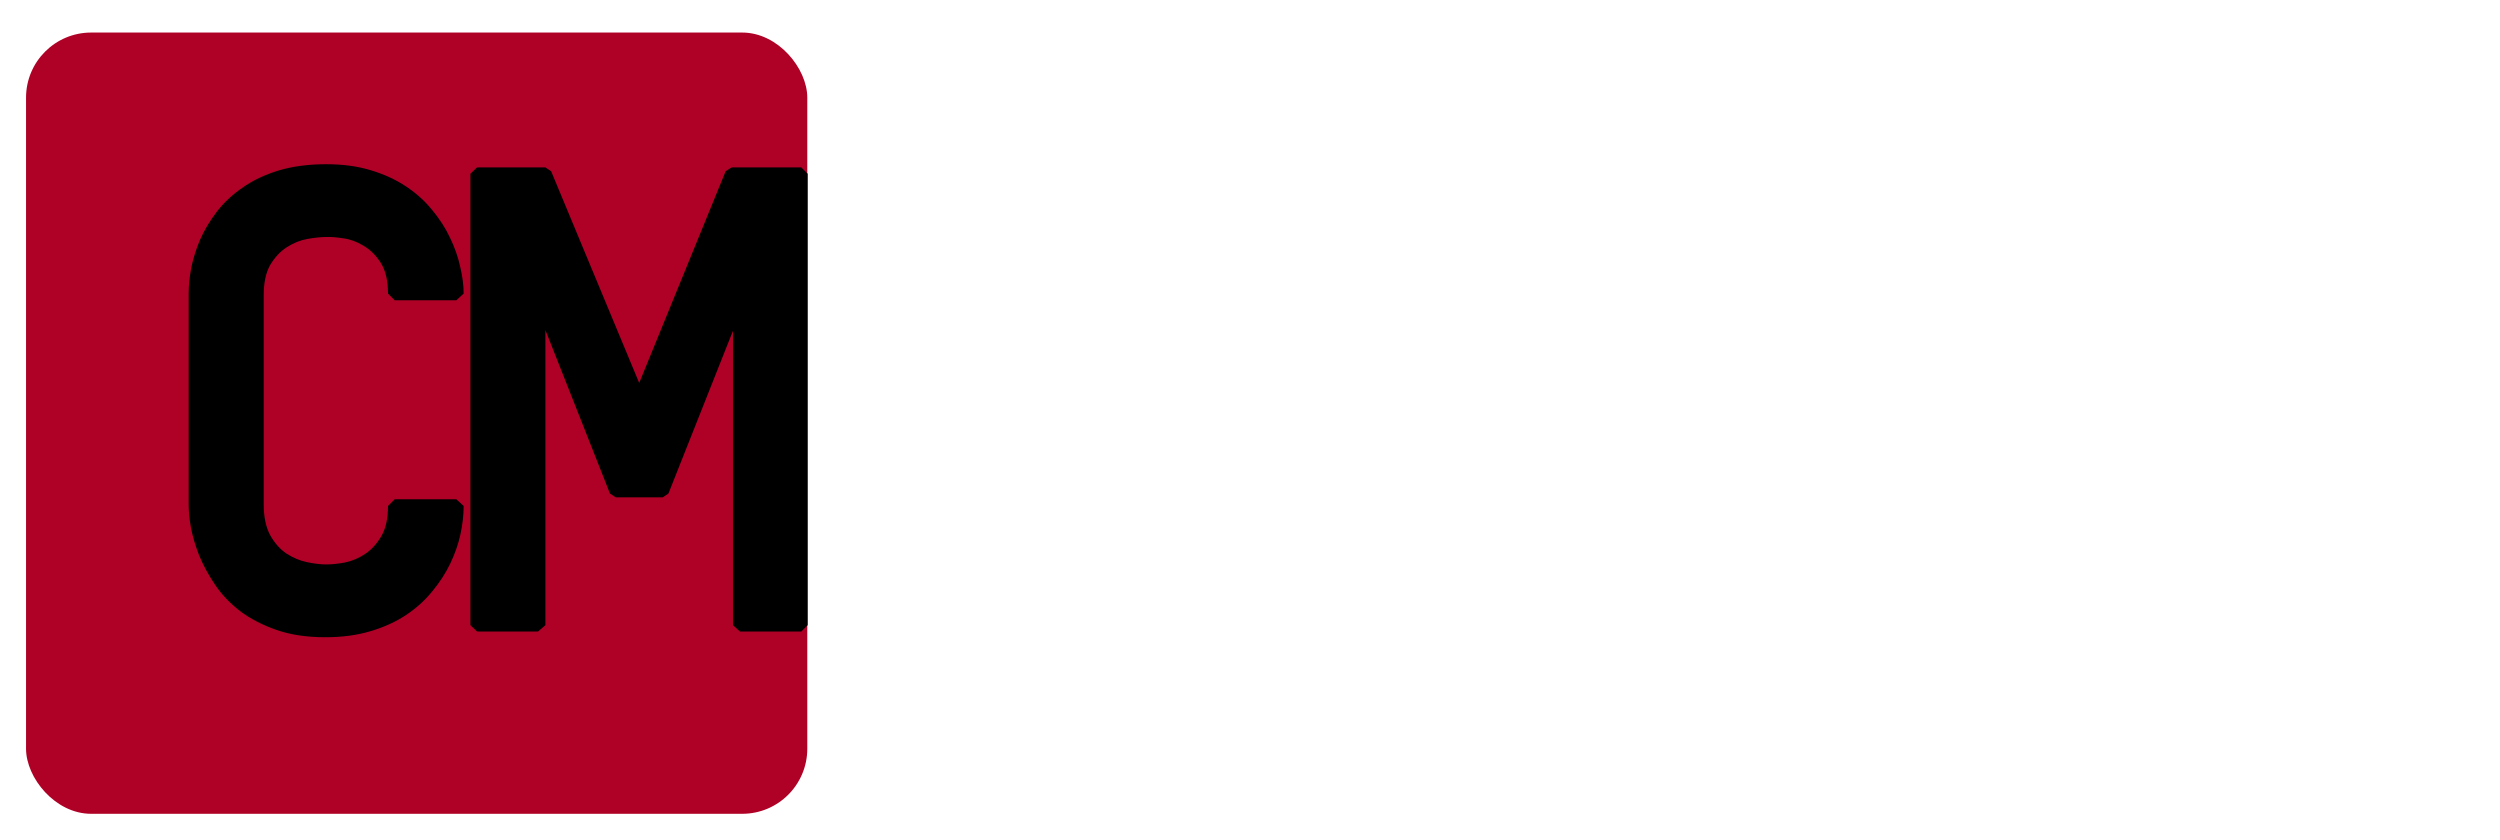 <svg width="384" height="129" viewBox="0 0 384 129" fill="none" xmlns="http://www.w3.org/2000/svg">
<g filter="url(#filter0_bd_229_44)">
<rect x="4" y="1" width="120" height="120" rx="10" fill="#AF0126"/>
</g>
<path d="M50.123 86.697C50.937 86.697 51.881 86.6 52.955 86.404C54.062 86.176 55.103 85.737 56.08 85.086C57.057 84.435 57.887 83.523 58.57 82.352C59.254 81.18 59.596 79.633 59.596 77.713L60.621 76.688H70.094L71.217 77.713C71.217 79.08 71.054 80.529 70.728 82.059C70.403 83.556 69.882 85.053 69.166 86.551C68.45 88.048 67.522 89.481 66.383 90.848C65.276 92.215 63.941 93.419 62.379 94.461C60.816 95.503 58.993 96.333 56.91 96.951C54.859 97.57 52.548 97.879 49.977 97.879C47.112 97.879 44.605 97.505 42.457 96.756C40.309 96.007 38.453 95.047 36.891 93.875C35.328 92.671 34.042 91.32 33.033 89.822C32.024 88.325 31.21 86.828 30.592 85.33C30.006 83.833 29.583 82.4 29.322 81.033C29.094 79.666 28.98 78.527 28.98 77.615V44.998C28.98 43.859 29.111 42.573 29.371 41.141C29.664 39.708 30.12 38.26 30.738 36.795C31.389 35.33 32.236 33.914 33.277 32.547C34.352 31.147 35.67 29.91 37.232 28.836C38.795 27.729 40.634 26.85 42.75 26.199C44.898 25.548 47.356 25.223 50.123 25.223C52.662 25.223 54.941 25.532 56.959 26.15C59.01 26.769 60.816 27.599 62.379 28.641C63.941 29.682 65.276 30.887 66.383 32.254C67.522 33.621 68.434 35.037 69.117 36.502C69.833 37.967 70.354 39.448 70.68 40.945C71.038 42.443 71.217 43.826 71.217 45.096L70.094 46.121H60.621L59.596 45.096C59.596 43.11 59.221 41.531 58.473 40.359C57.724 39.188 56.829 38.309 55.787 37.723C54.778 37.104 53.736 36.73 52.662 36.6C51.62 36.437 50.774 36.372 50.123 36.404C49.309 36.404 48.349 36.502 47.242 36.697C46.135 36.893 45.078 37.316 44.068 37.967C43.092 38.585 42.245 39.48 41.529 40.652C40.846 41.824 40.504 43.403 40.504 45.389V77.42C40.504 79.406 40.846 81.017 41.529 82.254C42.213 83.458 43.043 84.386 44.02 85.037C45.029 85.688 46.087 86.128 47.193 86.356C48.3 86.583 49.277 86.697 50.123 86.697ZM112.584 50.809L102.672 75.809L101.793 76.394H94.566L93.688 75.809L83.775 50.711V96.023L82.652 97H73.277L72.252 96.023V26.688L73.277 25.711H83.775L84.654 26.297L98.18 58.816L111.461 26.297L112.389 25.711H123.082L124.059 26.688V96.023L123.082 97H113.658L112.584 96.023V50.809Z" fill="black"/>
<path d="M129.098 97L128.072 96.023V26.688L129.098 25.711H149.996C153.251 25.711 156.018 26.167 158.297 27.078C160.576 27.957 162.464 29.08 163.961 30.447C165.458 31.782 166.614 33.263 167.428 34.891C168.274 36.518 168.893 38.065 169.283 39.529C169.706 40.994 169.967 42.296 170.064 43.435C170.162 44.542 170.211 45.258 170.211 45.584V50.516C170.211 50.874 170.162 51.622 170.064 52.762C169.967 53.868 169.723 55.171 169.332 56.668C168.941 58.133 168.323 59.695 167.477 61.355C166.663 62.983 165.523 64.481 164.059 65.848C162.594 67.215 160.738 68.354 158.492 69.266C156.279 70.144 153.577 70.584 150.387 70.584H139.596V96.023L138.473 97H129.098ZM139.596 37.088V59.207H149.996C151.005 59.207 152.031 59.093 153.072 58.865C154.114 58.637 155.058 58.198 155.904 57.547C156.751 56.896 157.434 56.001 157.955 54.861C158.508 53.722 158.785 52.241 158.785 50.418V45.779C158.785 43.924 158.476 42.426 157.857 41.287C157.239 40.148 156.474 39.269 155.562 38.65C154.651 38.032 153.674 37.625 152.633 37.43C151.591 37.202 150.647 37.088 149.801 37.088H139.596ZM221.754 96.219L220.729 97H210.914L209.938 96.219L195.143 26.883L196.119 25.711H205.934L206.959 26.492L216.334 74.49L227.418 26.59L228.443 25.809H236.549L237.525 26.59L248.658 74.49L258.033 26.492L259.059 25.711H268.824L269.85 26.883L255.055 96.219L254.029 97H244.215L243.238 96.219L232.545 51.102L221.754 96.219ZM279.234 97H269.762L268.736 96.023V26.688L269.762 25.711H290.66C293.329 25.711 295.689 26.037 297.74 26.688C299.824 27.306 301.614 28.152 303.111 29.227C304.609 30.268 305.862 31.489 306.871 32.889C307.913 34.256 308.743 35.672 309.361 37.137C309.98 38.602 310.419 40.066 310.68 41.531C310.94 42.964 311.07 44.282 311.07 45.486V48.807C311.07 50.369 310.859 52.046 310.436 53.836C310.045 55.594 309.394 57.319 308.482 59.012C307.604 60.704 306.448 62.267 305.016 63.699C303.583 65.132 301.826 66.303 299.742 67.215L313.17 95.486L312.242 97H301.549L300.67 96.414L287.73 68.68H280.26V96.023L279.234 97ZM280.26 37.088V57.4H290.66C291.669 57.4 292.695 57.286 293.736 57.059C294.778 56.798 295.722 56.359 296.568 55.74C297.415 55.089 298.098 54.194 298.619 53.055C299.173 51.915 299.449 50.467 299.449 48.709V45.779C299.449 43.924 299.14 42.426 298.521 41.287C297.903 40.148 297.138 39.269 296.227 38.65C295.315 38.032 294.339 37.625 293.297 37.43C292.255 37.202 291.311 37.088 290.465 37.088H280.26ZM326.9 82.596L327.926 83.621V96.023L326.9 97H314.547L313.521 96.023V83.621L314.547 82.596H326.9Z" fill="white"/>
<defs>
<filter id="filter0_bd_229_44" x="-11" y="-14" width="150" height="150" filterUnits="userSpaceOnUse" color-interpolation-filters="sRGB">
<feFlood flood-opacity="0" result="BackgroundImageFix"/>
<feGaussianBlur in="BackgroundImageFix" stdDeviation="7.5"/>
<feComposite in2="SourceAlpha" operator="in" result="effect1_backgroundBlur_229_44"/>
<feColorMatrix in="SourceAlpha" type="matrix" values="0 0 0 0 0 0 0 0 0 0 0 0 0 0 0 0 0 0 127 0" result="hardAlpha"/>
<feOffset dy="4"/>
<feGaussianBlur stdDeviation="2"/>
<feComposite in2="hardAlpha" operator="out"/>
<feColorMatrix type="matrix" values="0 0 0 0 0 0 0 0 0 0 0 0 0 0 0 0 0 0 0.25 0"/>
<feBlend mode="normal" in2="effect1_backgroundBlur_229_44" result="effect2_dropShadow_229_44"/>
<feBlend mode="normal" in="SourceGraphic" in2="effect2_dropShadow_229_44" result="shape"/>
</filter>
</defs>
</svg>
